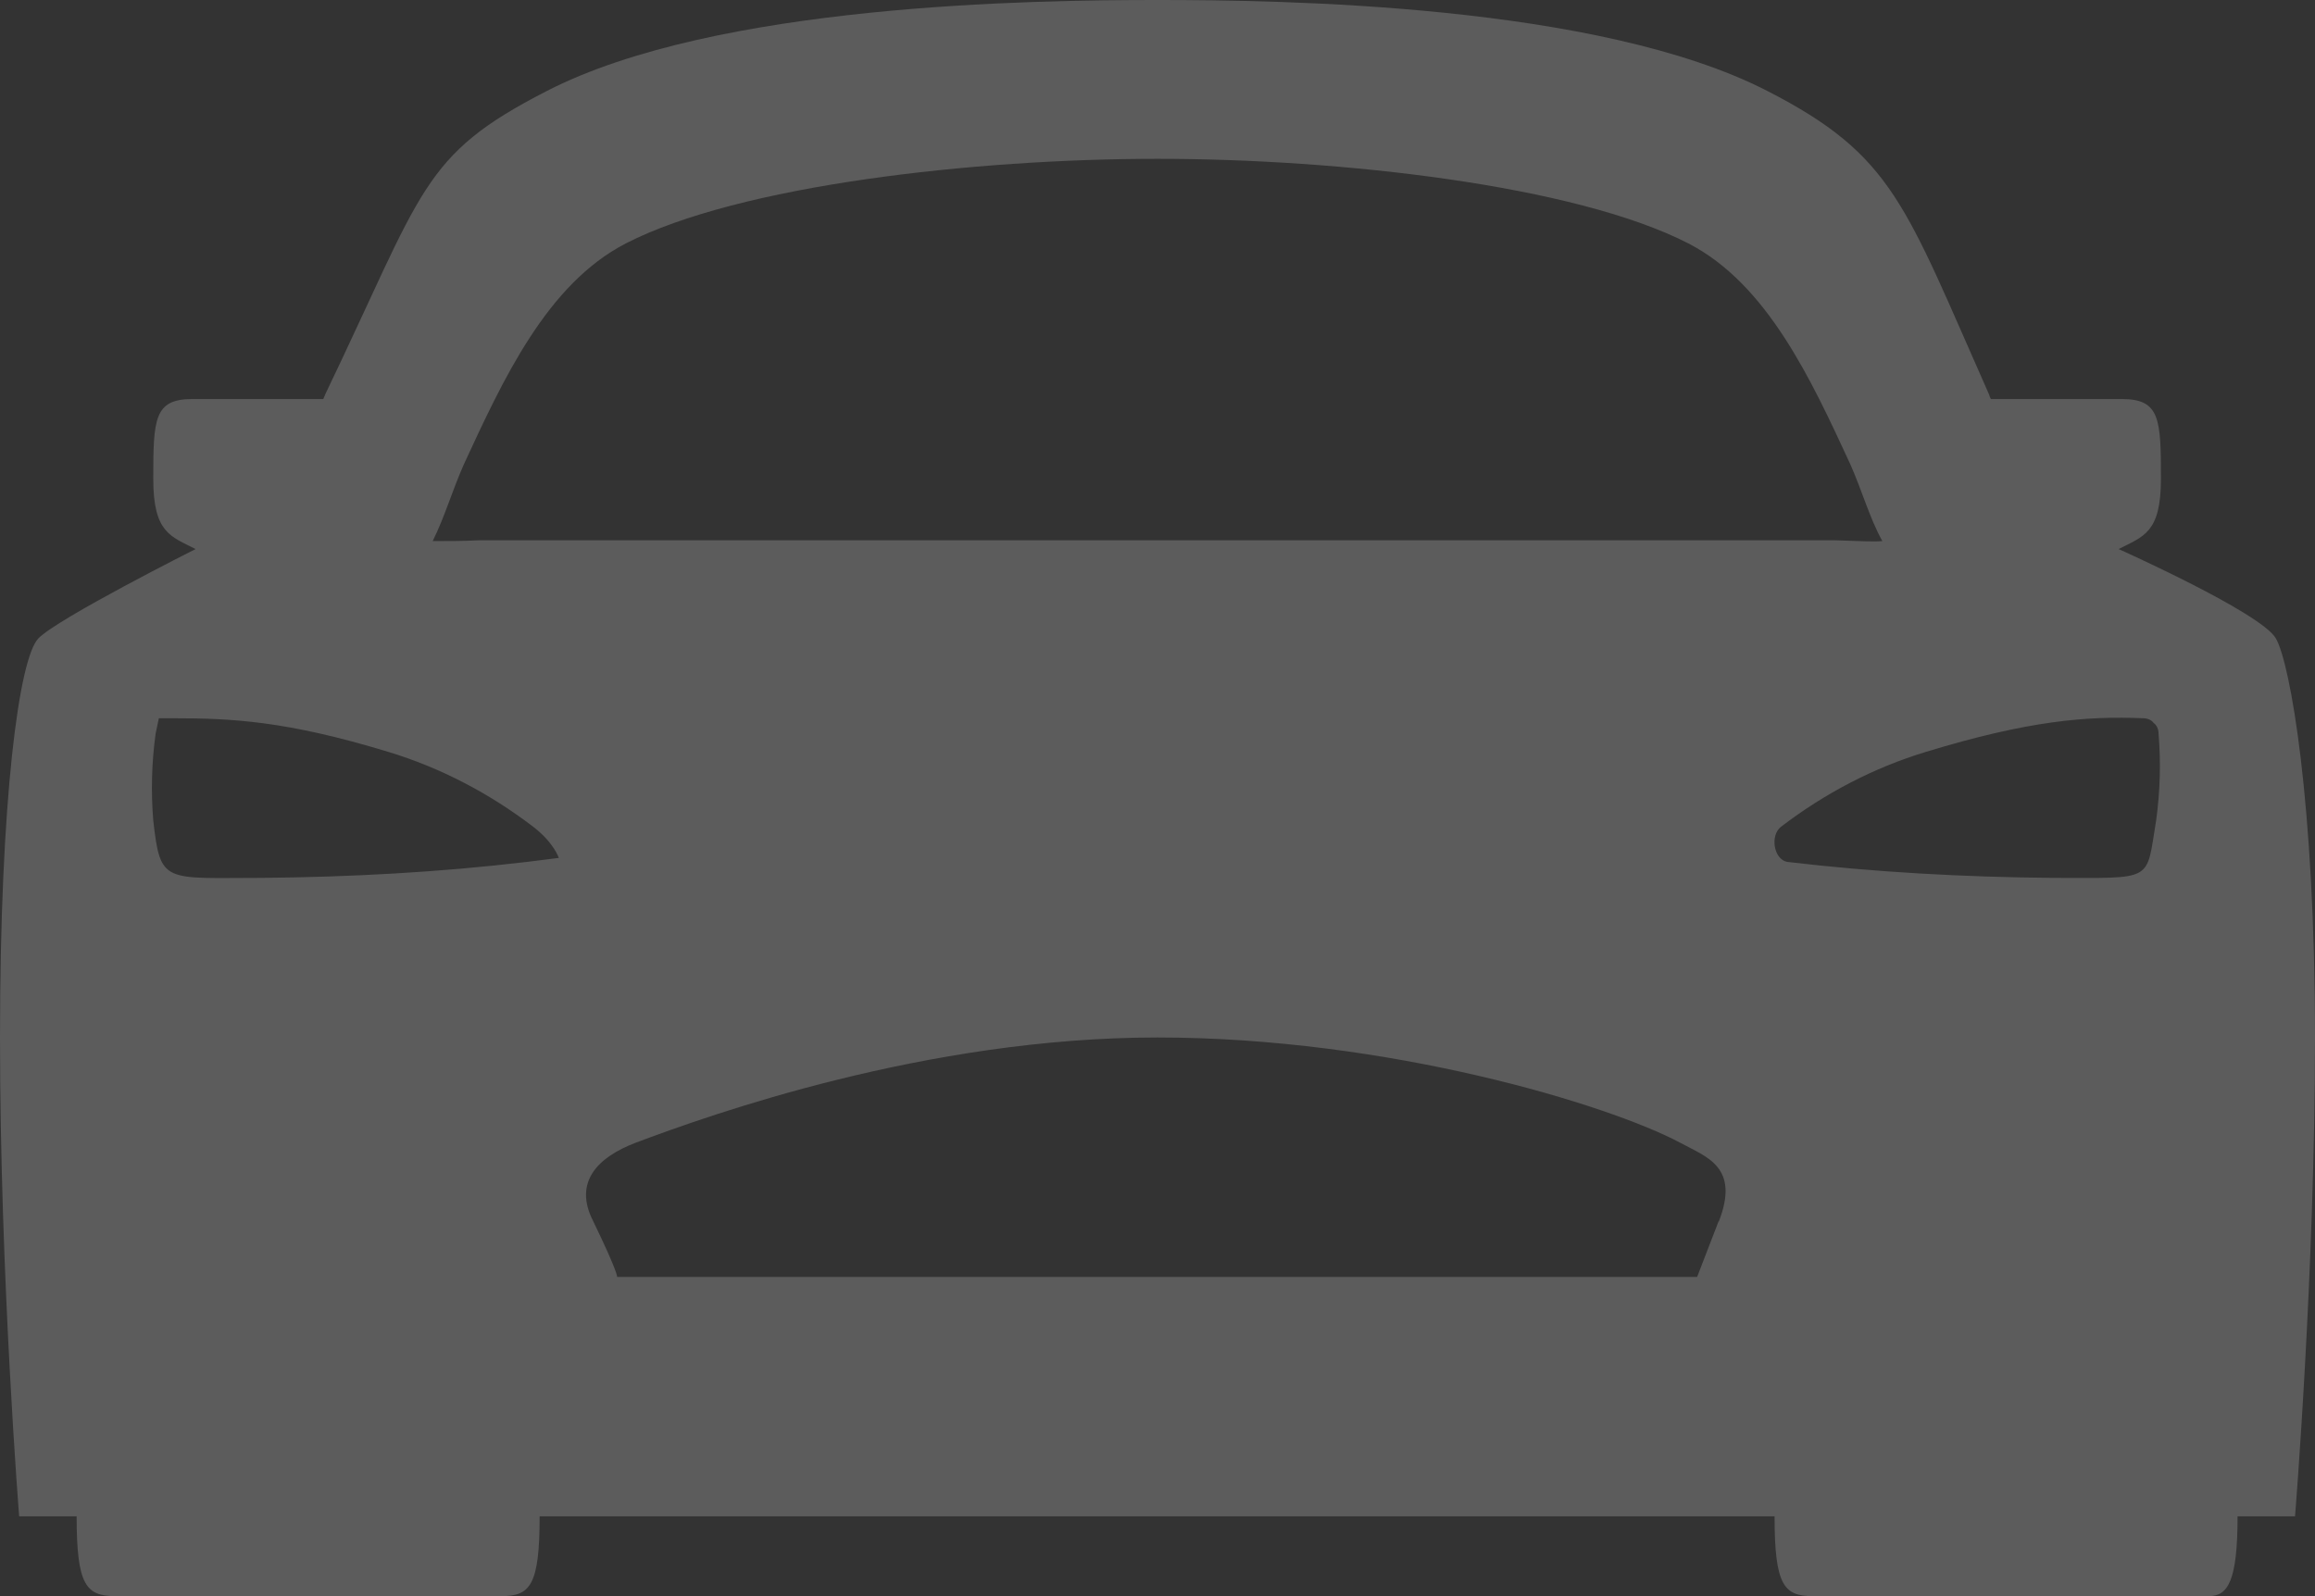 <svg width="29" height="20" viewBox="0 0 29 20" fill="none" xmlns="http://www.w3.org/2000/svg" xmlns:xlink="http://www.w3.org/1999/xlink">
	<rect x="0" y="0" width="29" height="20" fill="#333333" stroke="none"/>
	<desc>
			Created with Pixso.
	</desc>
	<defs/>
	<g opacity="0.2">
		<path id="Vector" d="M28.51 8C28.33 7.68 26.54 6.88 26.54 6.88C26.85 6.72 27.07 6.68 27.07 6C27.07 5.25 27.06 5 26.58 5L24.94 5C24.93 4.98 24.92 4.96 24.92 4.95C23.86 2.56 23.72 1.95 22.14 1.14C20.02 0.05 16.05 0 14.5 0C12.94 0 8.97 0.05 6.85 1.14C5.27 1.95 5.31 2.37 4.07 4.95C4.07 4.96 4.06 4.97 4.05 5L2.41 5C1.93 5 1.92 5.25 1.92 6C1.92 6.68 2.14 6.72 2.45 6.88C2.45 6.88 0.72 7.75 0.48 8C0.24 8.25 0 10 0 13C0 16 0.24 19 0.24 19L0.96 19C0.96 19.87 1.08 20 1.45 20L6.28 20C6.64 20 6.76 19.87 6.76 19L22.23 19C22.23 19.87 22.35 20 22.71 20L27.67 20C27.91 20 28.03 19.81 28.03 19L28.75 19C28.75 19 29 15.93 29 13C29 10.06 28.69 8.31 28.51 8ZM6.6 10.8C5.5 10.93 4.39 10.99 3.28 11C2.05 11 2.01 11.08 1.92 10.28C1.89 9.92 1.9 9.55 1.95 9.19L1.99 9L2.17 9C2.89 9 3.58 9.03 4.86 9.42C5.52 9.62 6.13 9.94 6.68 10.36C6.94 10.56 7 10.75 7 10.75L6.6 10.8ZM21.53 15.3L21.26 16L7.73 16C7.73 16 7.75 15.96 7.43 15.3C7.18 14.81 7.49 14.5 7.96 14.32C8.89 13.97 11.6 13 14.5 13C17.39 13 20.15 13.84 21.05 14.32C21.38 14.5 21.8 14.62 21.53 15.31L21.53 15.3ZM6 6.77C5.81 6.78 5.61 6.78 5.42 6.78C5.57 6.48 5.66 6.16 5.81 5.82C6.3 4.76 6.85 3.56 7.84 3.05C9.26 2.32 12.21 1.99 14.5 1.99C16.78 1.99 19.73 2.32 21.15 3.05C22.14 3.56 22.69 4.76 23.18 5.82C23.33 6.16 23.42 6.49 23.58 6.78C23.46 6.79 23.32 6.78 22.99 6.77L6 6.77ZM27.01 10.28C26.88 11.06 27 11 25.71 11C24.6 10.99 23.49 10.93 22.39 10.8C22.22 10.77 22.17 10.47 22.31 10.36C22.86 9.94 23.47 9.62 24.13 9.42C25.41 9.03 26.14 8.97 26.85 9C26.9 9 26.95 9.02 26.98 9.06C27.02 9.09 27.04 9.14 27.04 9.19C27.07 9.55 27.06 9.92 27.01 10.28L27.01 10.28Z" fill="#FFFFFF" fill-opacity="1" fill-rule="evenodd"/>
	</g>
</svg>
